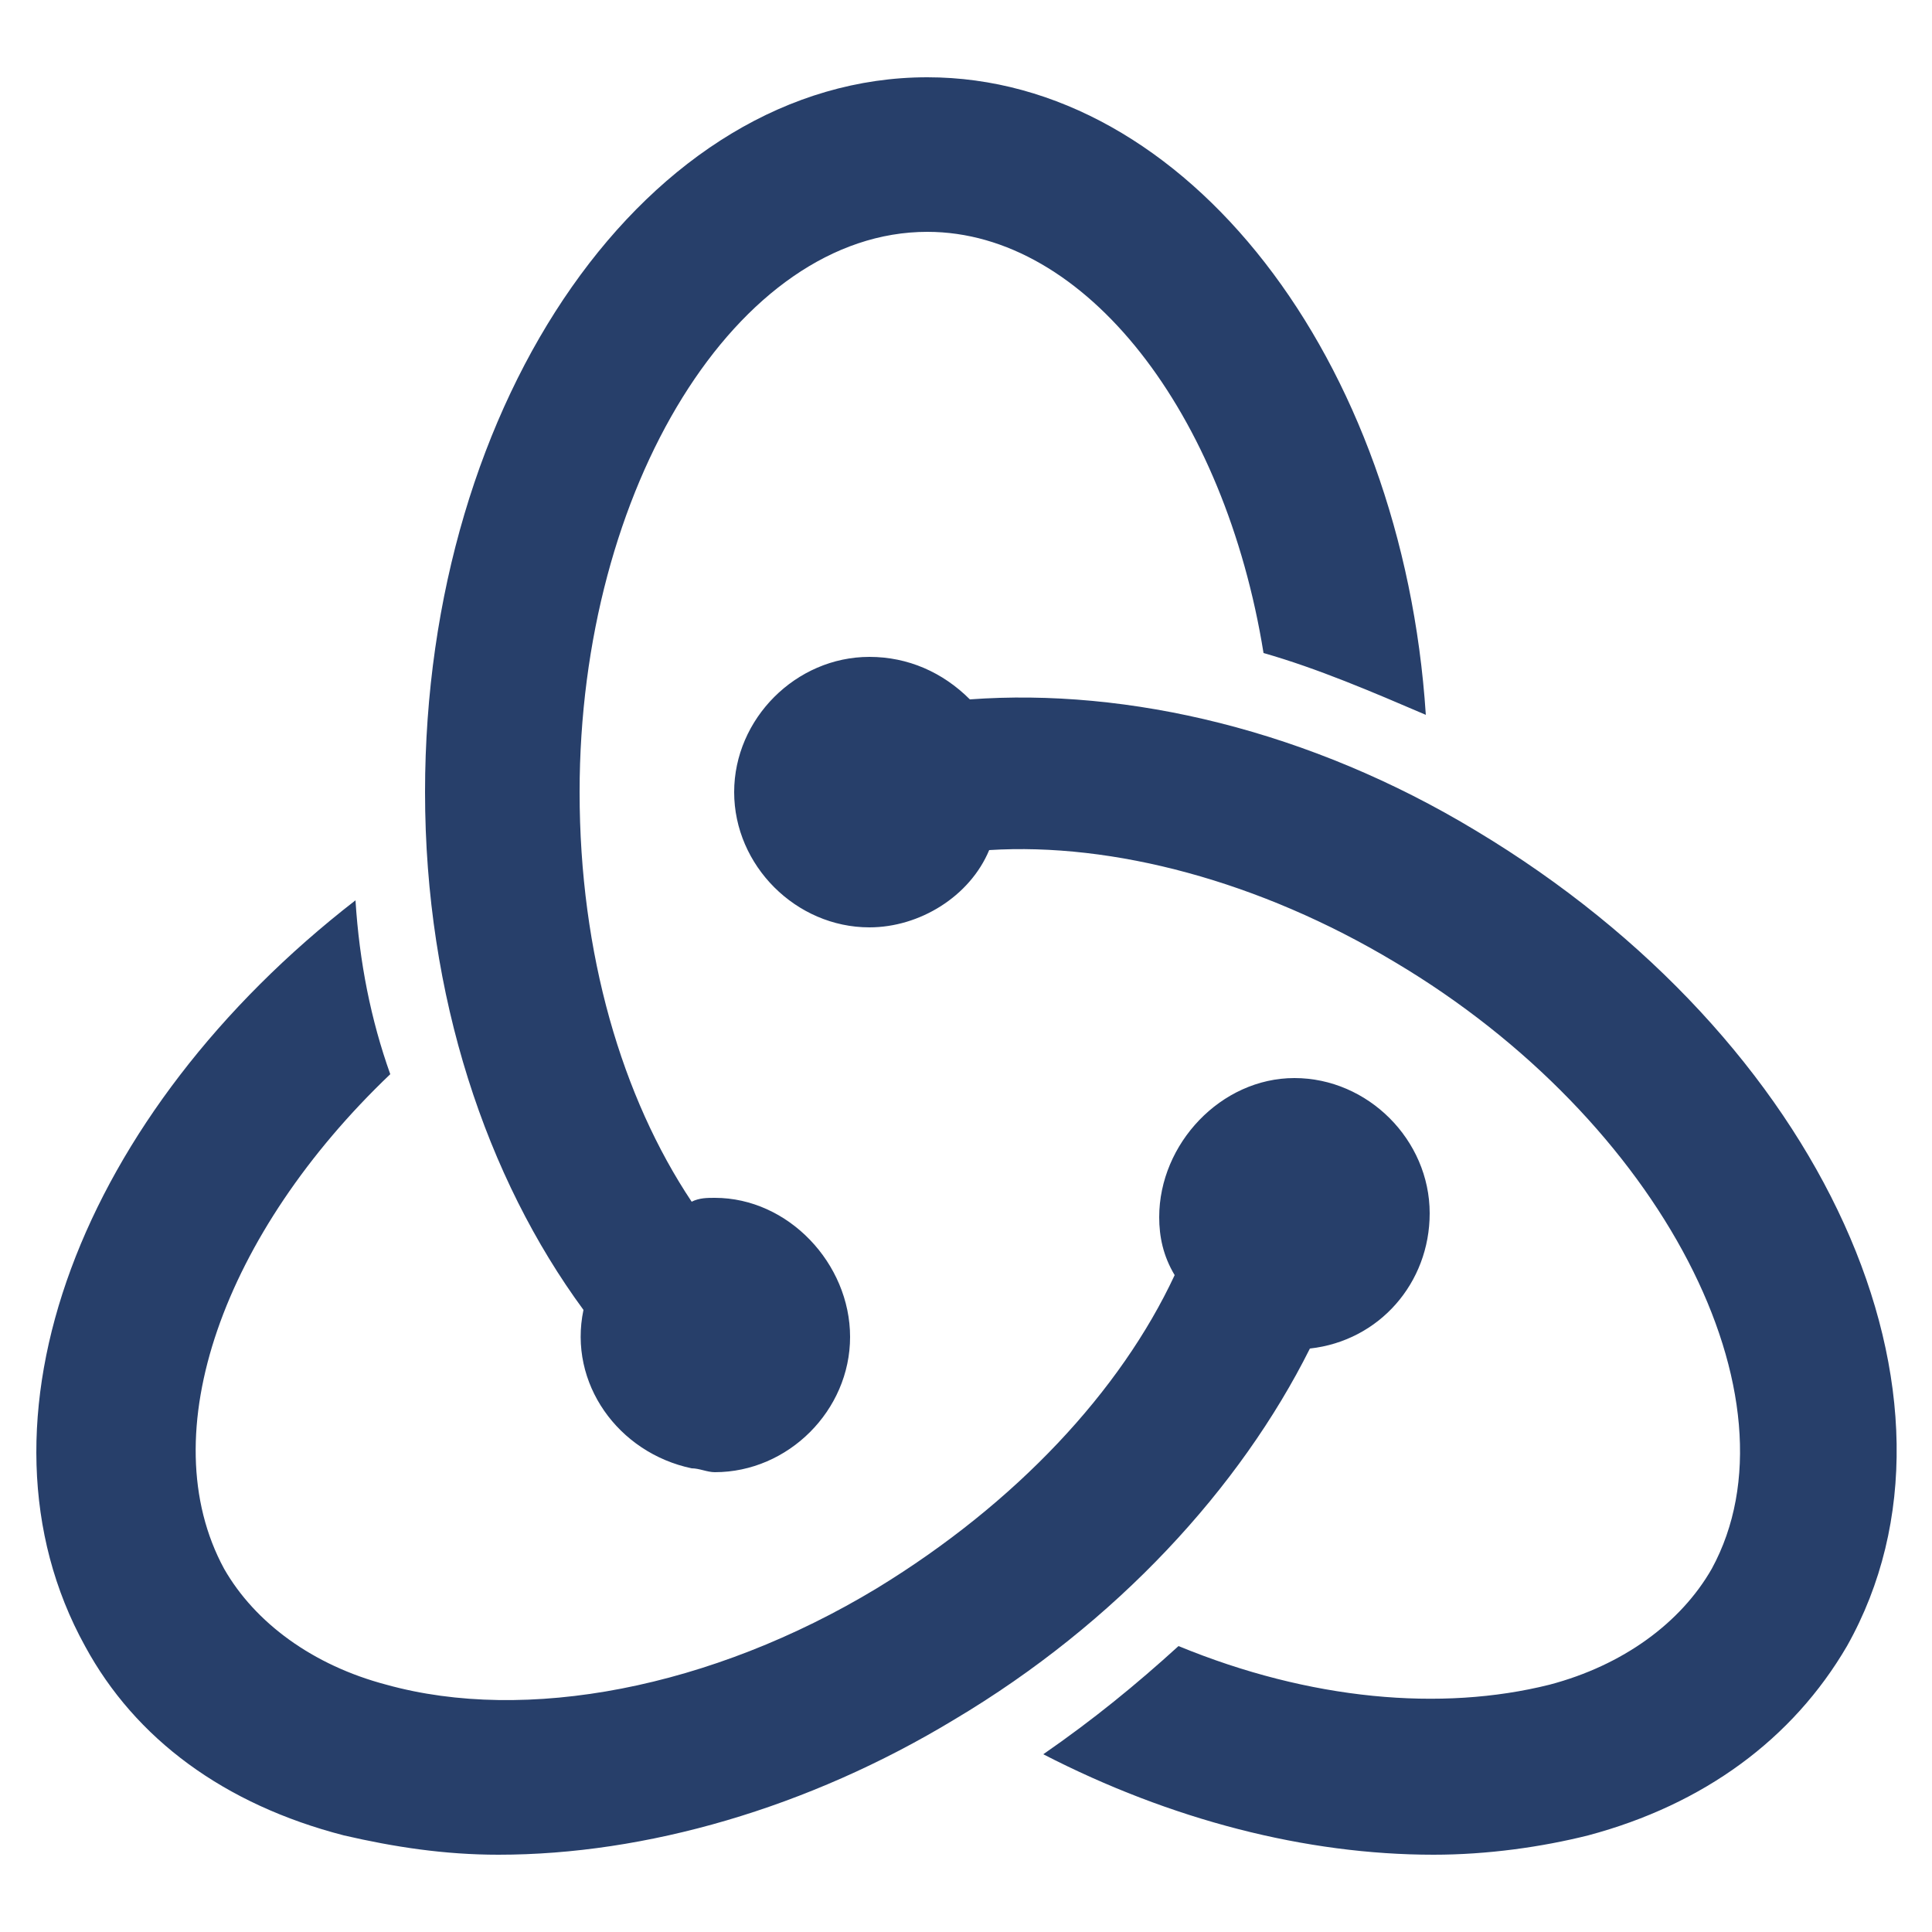<?xml version="1.0" encoding="utf-8"?>
<!-- Generator: Adobe Illustrator 25.1.0, SVG Export Plug-In . SVG Version: 6.00 Build 0)  -->
<svg version="1.1" id="Layer_1" xmlns="http://www.w3.org/2000/svg" xmlns:xlink="http://www.w3.org/1999/xlink" x="0px" y="0px"
	 viewBox="0 0 50 50" style="enable-background:new 0 0 50 50;" xml:space="preserve">
<style type="text/css">
	.st0{fill:#273F6A;}
</style>
<path class="st0" d="M24,2c-7.2,0-13,8.3-13,18.5c0,5.3,1.6,10,4.1,13.4c-0.4,1.9,0.9,3.7,2.8,4.1c0.2,0,0.4,0.1,0.6,0.1
	c1.9,0,3.5-1.6,3.5-3.5S20.4,31,18.5,31c-0.2,0-0.4,0-0.6,0.1c-1.8-2.7-2.9-6.4-2.9-10.6C15,12.6,19.1,6,24,6
	c4.1,0,7.7,4.7,8.7,10.9c1.4,0.4,2.8,1,4.2,1.6C36.3,9.3,30.7,2,24,2z M22.5,17c-1.9,0-3.5,1.6-3.5,3.5s1.6,3.5,3.5,3.5l0,0
	c1.3,0,2.6-0.8,3.1-2c3.2-0.2,7,0.8,10.5,2.9C43,29,46.7,36.2,44.3,40.6c-0.8,1.4-2.3,2.5-4.2,3c-2.8,0.7-6.2,0.4-9.6-1
	c-1.1,1-2.2,1.9-3.5,2.8c3.3,1.7,6.8,2.6,10.1,2.6c1.4,0,2.8-0.2,4-0.5c3-0.8,5.3-2.5,6.7-4.9c3.6-6.4-0.6-15.7-9.6-21.1
	c-4.3-2.6-9-3.7-13.1-3.4C24.4,17.4,23.5,17,22.5,17z M9.2,23.3C2.1,28.8-1,36.8,2.2,42.6c1.3,2.4,3.6,4.1,6.7,4.9
	c1.3,0.3,2.6,0.5,4,0.5c3.8,0,8-1.2,11.8-3.5c4.2-2.5,7.4-6,9.2-9.6c1.8-0.2,3.1-1.7,3.1-3.5c0-1.9-1.6-3.5-3.5-3.5S30,29.6,30,31.5
	c0,0.5,0.1,1,0.4,1.5c-1.4,3-4.1,5.9-7.7,8.1c-4.3,2.6-9.1,3.5-12.7,2.5c-1.9-0.5-3.4-1.6-4.2-3c-1.9-3.5,0-8.7,4.3-12.8
	C9.6,26.4,9.3,24.9,9.2,23.3z"/>
</svg>
